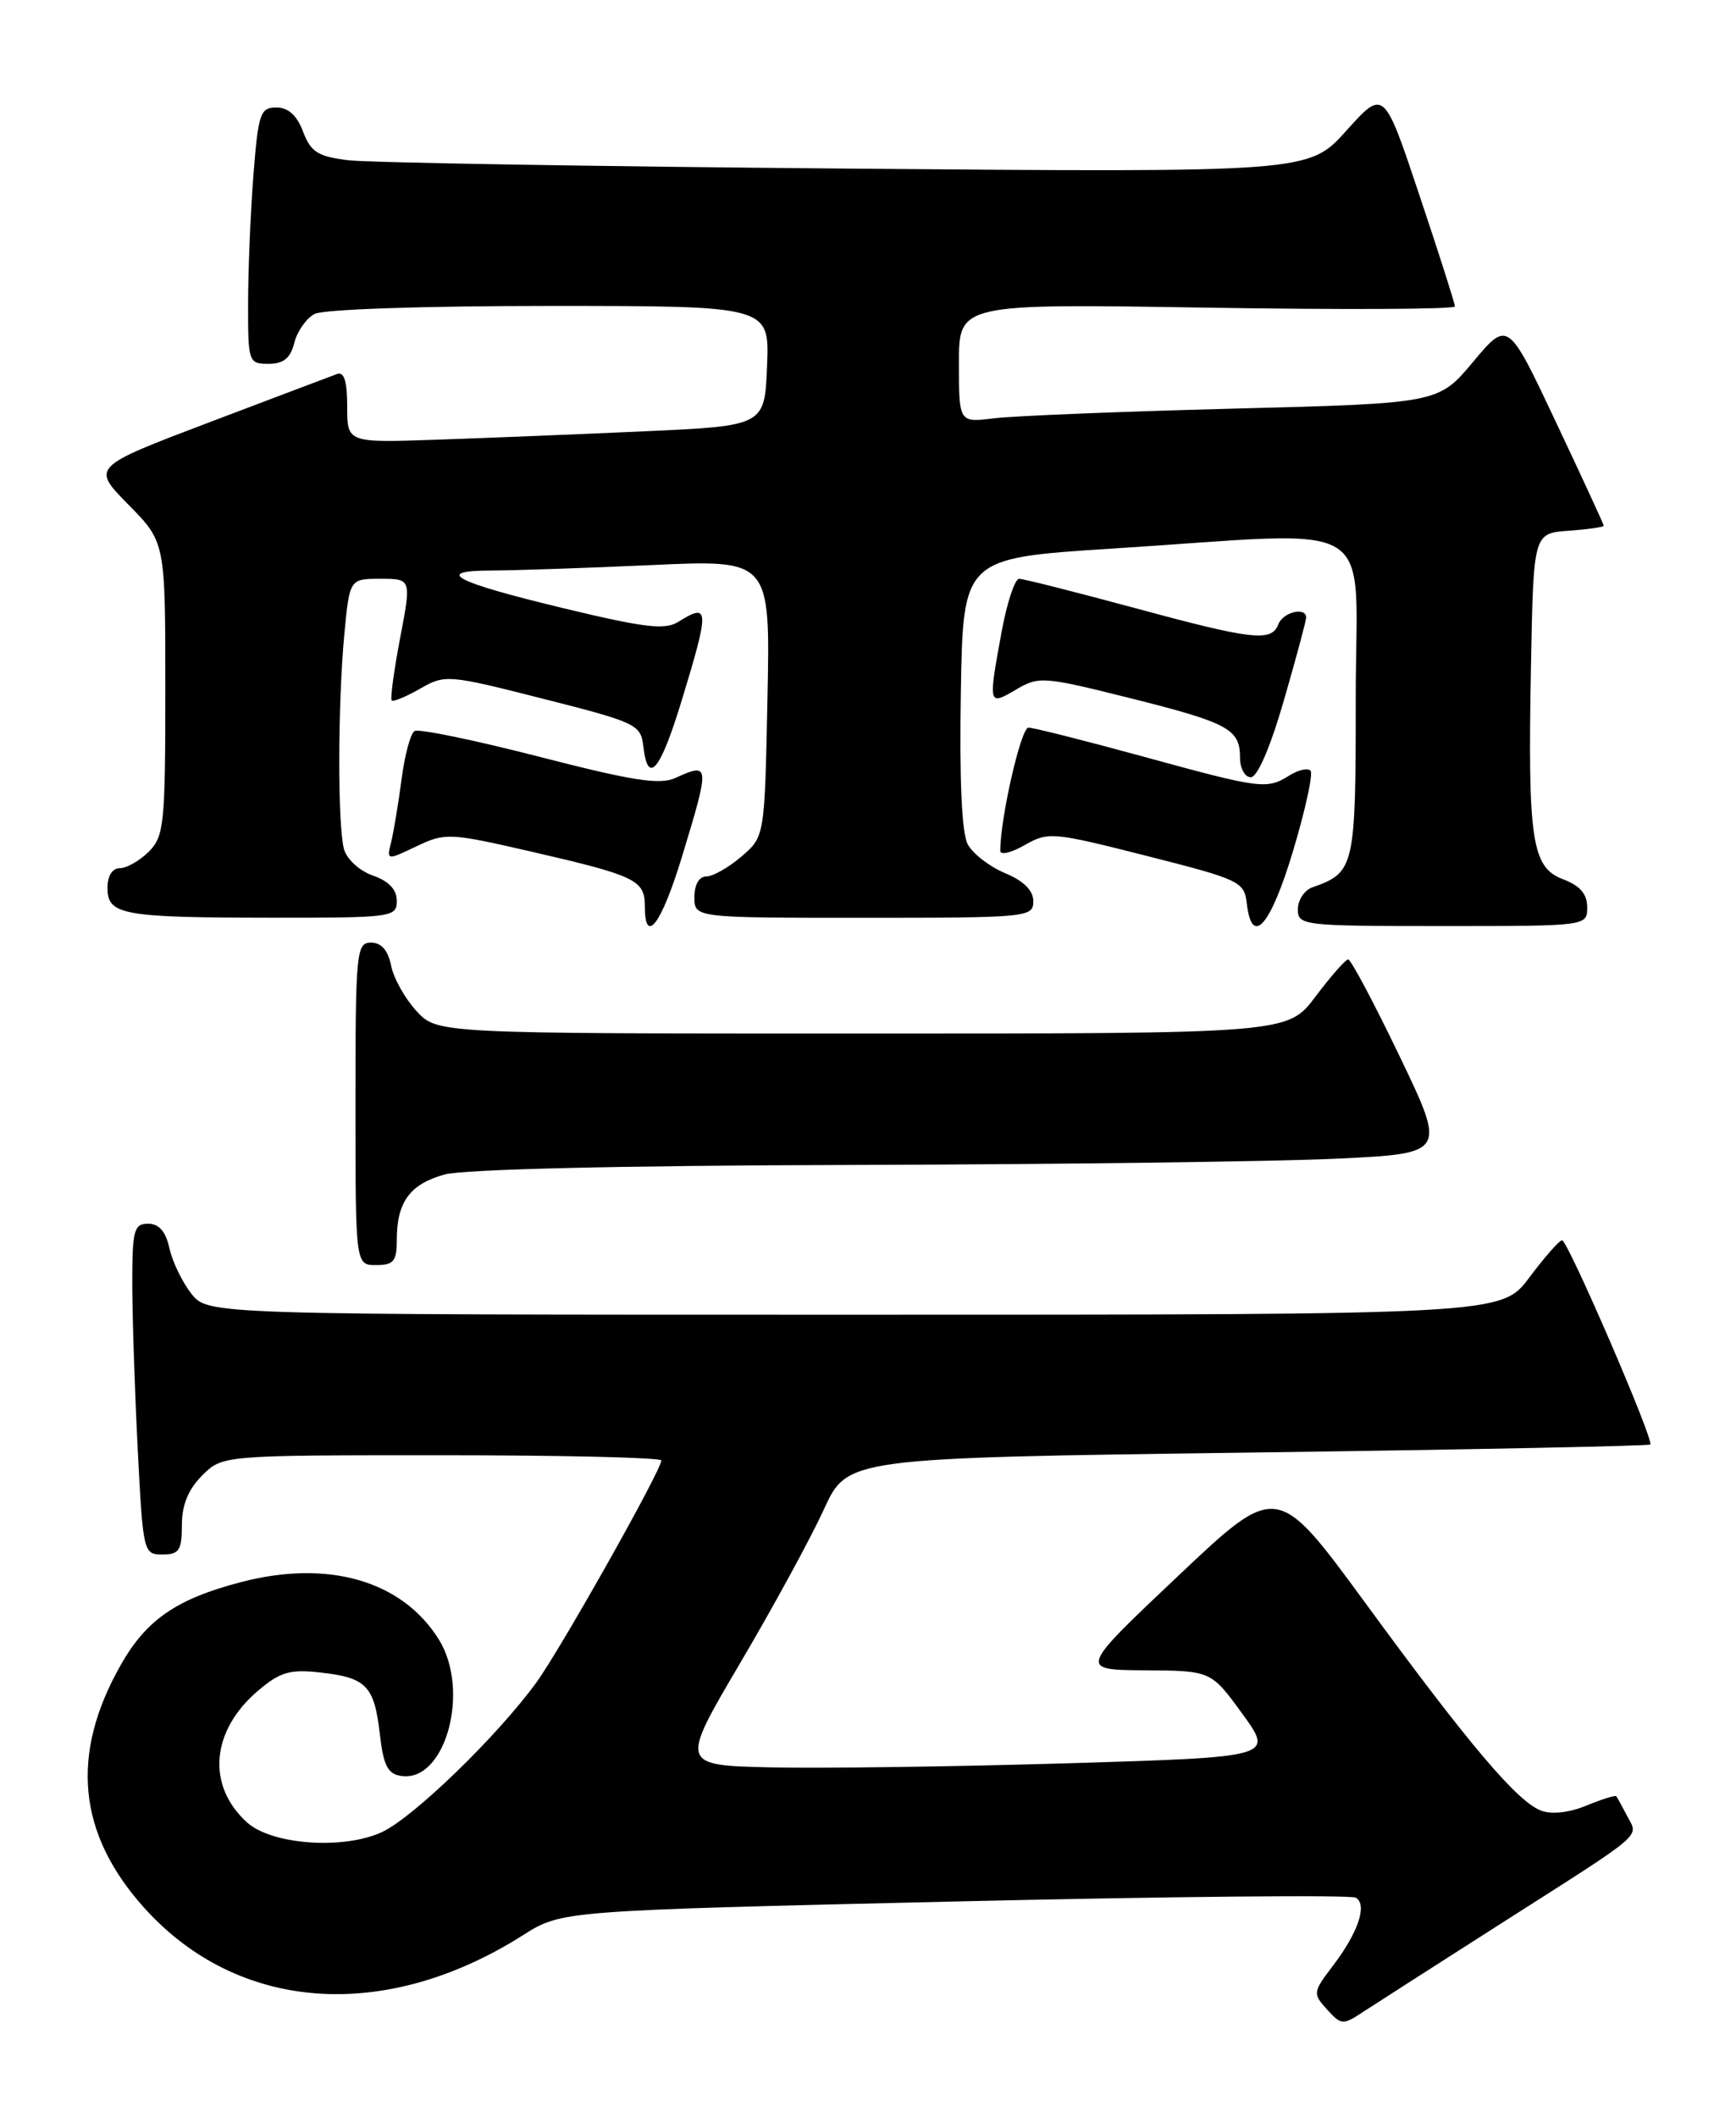 <?xml version="1.0" encoding="UTF-8" standalone="no"?>
<!DOCTYPE svg PUBLIC "-//W3C//DTD SVG 1.1//EN" "http://www.w3.org/Graphics/SVG/1.1/DTD/svg11.dtd" >
<svg xmlns="http://www.w3.org/2000/svg" xmlns:xlink="http://www.w3.org/1999/xlink" version="1.1" viewBox="0 0 210 256">
 <g >
 <path fill="currentColor"
d=" M 181.50 232.68 C 199.27 221.35 198.20 222.26 196.84 219.64 C 196.23 218.47 195.63 217.38 195.52 217.24 C 195.40 217.09 193.78 217.60 191.90 218.37 C 189.83 219.23 187.69 219.46 186.42 218.98 C 183.53 217.88 177.70 211.00 165.18 193.89 C 154.48 179.28 154.48 179.28 142.49 190.62 C 130.50 201.95 130.50 201.95 138.50 202.01 C 146.50 202.06 146.50 202.06 150.29 207.28 C 154.08 212.50 154.08 212.50 129.29 213.25 C 115.65 213.66 99.49 213.88 93.37 213.75 C 82.25 213.50 82.25 213.50 89.52 201.16 C 93.52 194.38 98.08 186.01 99.65 182.58 C 102.50 176.33 102.50 176.33 150.90 175.68 C 177.52 175.32 199.45 174.88 199.63 174.70 C 200.12 174.22 189.65 150.00 188.96 150.00 C 188.64 150.00 186.85 152.03 185.00 154.50 C 181.63 159.00 181.63 159.00 103.39 159.00 C 25.15 159.00 25.15 159.00 23.14 156.45 C 22.04 155.05 20.85 152.58 20.49 150.95 C 20.05 148.93 19.23 148.00 17.92 148.00 C 16.20 148.00 16.00 148.77 16.00 155.25 C 16.01 159.24 16.30 168.24 16.66 175.25 C 17.30 187.77 17.35 188.00 19.65 188.00 C 21.67 188.00 22.00 187.51 22.00 184.45 C 22.00 182.02 22.77 180.14 24.45 178.45 C 26.91 176.00 26.91 176.00 53.45 176.00 C 68.05 176.00 80.00 176.28 80.00 176.63 C 80.00 177.81 67.80 199.48 64.87 203.50 C 60.18 209.94 50.08 219.74 46.25 221.55 C 41.66 223.73 32.91 223.13 29.90 220.42 C 24.94 215.95 25.52 209.27 31.27 204.43 C 33.91 202.20 35.10 201.86 38.79 202.28 C 44.33 202.90 45.28 203.89 45.95 209.75 C 46.39 213.56 46.91 214.56 48.56 214.79 C 53.90 215.56 56.94 204.41 53.06 198.24 C 48.62 191.16 39.70 188.59 29.16 191.34 C 21.37 193.37 17.72 195.88 14.63 201.32 C 8.46 212.16 9.38 221.76 17.44 230.73 C 28.79 243.35 46.57 244.63 63.27 234.04 C 67.94 231.08 67.94 231.08 115.45 229.97 C 141.58 229.36 163.44 229.15 164.02 229.51 C 165.43 230.38 164.29 233.74 161.22 237.77 C 158.81 240.94 158.79 241.11 160.53 243.03 C 162.24 244.92 162.45 244.94 164.91 243.31 C 166.34 242.38 173.80 237.59 181.50 232.68 Z  M 48.00 149.93 C 48.00 145.38 49.59 143.21 53.76 142.05 C 56.06 141.41 75.02 140.96 103.00 140.89 C 128.03 140.82 154.45 140.48 161.72 140.13 C 174.95 139.50 174.95 139.50 169.31 127.75 C 166.21 121.29 163.40 116.01 163.08 116.03 C 162.76 116.05 160.98 118.07 159.13 120.53 C 155.77 125.00 155.77 125.00 104.34 125.00 C 52.90 125.00 52.90 125.00 50.38 122.28 C 49.00 120.78 47.61 118.31 47.31 116.78 C 46.94 114.93 46.13 114.00 44.88 114.00 C 43.11 114.00 43.00 115.10 43.00 133.50 C 43.00 153.00 43.00 153.00 45.50 153.00 C 47.62 153.00 48.00 152.54 48.00 149.93 Z  M 82.47 103.70 C 85.90 92.43 85.89 92.18 81.72 94.08 C 79.82 94.95 76.55 94.44 65.19 91.51 C 57.40 89.51 50.63 88.11 50.15 88.41 C 49.66 88.71 48.95 91.33 48.58 94.23 C 48.20 97.13 47.63 100.53 47.33 101.79 C 46.76 104.08 46.76 104.08 50.37 102.36 C 53.86 100.70 54.36 100.72 64.24 102.99 C 76.85 105.89 78.00 106.44 78.00 109.54 C 78.00 114.43 79.99 111.83 82.47 103.70 Z  M 156.42 102.91 C 157.92 97.91 158.87 93.54 158.53 93.20 C 158.19 92.85 157.04 93.12 155.97 93.79 C 153.23 95.50 152.55 95.41 138.29 91.50 C 131.27 89.58 125.02 88.00 124.41 88.00 C 123.50 88.00 121.00 98.95 121.00 102.90 C 121.00 103.45 122.33 103.14 123.95 102.21 C 126.80 100.58 127.35 100.63 138.70 103.51 C 149.97 106.37 150.51 106.62 150.82 109.25 C 151.43 114.58 153.68 112.04 156.42 102.91 Z  M 192.00 109.72 C 192.00 108.12 191.13 107.11 189.08 106.34 C 185.29 104.91 184.80 101.64 185.20 80.50 C 185.50 64.50 185.50 64.50 189.75 64.19 C 192.09 64.02 194.00 63.75 194.00 63.58 C 194.00 63.42 191.39 57.76 188.20 51.01 C 182.41 38.74 182.41 38.74 178.20 43.76 C 174.00 48.78 174.00 48.78 149.25 49.42 C 135.64 49.77 122.59 50.30 120.25 50.59 C 116.00 51.12 116.00 51.12 116.00 43.92 C 116.00 36.72 116.00 36.72 146.00 37.21 C 162.50 37.47 176.00 37.41 176.00 37.06 C 176.00 36.72 174.07 30.66 171.70 23.60 C 167.41 10.75 167.41 10.75 162.86 15.81 C 158.32 20.86 158.32 20.86 102.41 20.39 C 71.66 20.13 44.54 19.67 42.13 19.38 C 38.45 18.93 37.60 18.39 36.66 15.92 C 35.92 13.95 34.87 13.00 33.43 13.00 C 31.48 13.00 31.24 13.70 30.65 21.25 C 30.30 25.79 30.01 32.76 30.01 36.75 C 30.00 43.80 30.07 44.00 32.48 44.00 C 34.30 44.00 35.13 43.33 35.60 41.47 C 35.94 40.08 37.05 38.51 38.05 37.97 C 39.10 37.41 51.13 37.00 66.48 37.00 C 93.09 37.00 93.09 37.00 92.79 44.25 C 92.50 51.50 92.50 51.50 78.00 52.16 C 70.03 52.52 58.66 52.98 52.75 53.18 C 42.00 53.55 42.00 53.55 42.00 49.17 C 42.00 46.09 41.63 44.92 40.75 45.24 C 40.06 45.49 33.10 48.13 25.28 51.09 C 11.06 56.49 11.06 56.49 15.53 61.03 C 20.00 65.57 20.00 65.57 20.00 83.28 C 20.00 99.67 19.85 101.15 18.00 103.00 C 16.90 104.10 15.32 105.00 14.50 105.00 C 13.59 105.00 13.00 105.93 13.00 107.38 C 13.00 110.65 14.78 110.97 32.75 110.99 C 47.47 111.00 48.00 110.93 48.00 108.95 C 48.00 107.58 47.03 106.56 45.10 105.89 C 43.48 105.32 41.94 103.91 41.61 102.69 C 40.83 99.78 40.86 85.18 41.65 76.75 C 42.29 70.00 42.29 70.00 46.03 70.00 C 49.77 70.00 49.77 70.00 48.40 77.18 C 47.65 81.13 47.19 84.52 47.38 84.71 C 47.57 84.91 49.12 84.26 50.82 83.29 C 53.84 81.56 54.18 81.58 65.70 84.51 C 76.97 87.37 77.51 87.62 77.82 90.25 C 78.37 95.04 79.86 93.26 82.47 84.70 C 85.86 73.59 85.82 72.84 82.03 75.22 C 80.43 76.21 77.93 75.91 68.29 73.59 C 54.89 70.37 52.29 69.00 59.55 69.00 C 62.27 68.99 70.95 68.70 78.84 68.34 C 93.18 67.68 93.18 67.68 92.84 84.43 C 92.50 101.18 92.50 101.18 89.69 103.59 C 88.15 104.91 86.24 106.00 85.44 106.00 C 84.57 106.00 84.00 106.99 84.00 108.50 C 84.00 111.00 84.00 111.00 104.50 111.00 C 124.29 111.00 125.00 110.93 125.00 109.01 C 125.00 107.70 123.85 106.54 121.58 105.60 C 119.70 104.81 117.66 103.24 117.06 102.10 C 116.34 100.77 116.05 94.26 116.23 83.77 C 116.50 67.50 116.50 67.50 134.50 66.35 C 167.51 64.25 164.00 62.11 164.00 84.35 C 164.00 104.97 163.88 105.50 158.75 107.32 C 157.79 107.66 157.00 108.85 157.00 109.97 C 157.00 111.93 157.58 112.00 174.50 112.00 C 192.00 112.00 192.00 112.00 192.00 109.72 Z  M 155.31 84.70 C 156.79 79.58 158.00 75.08 158.00 74.70 C 158.00 73.35 155.21 74.02 154.64 75.50 C 153.81 77.66 151.56 77.41 137.14 73.50 C 130.03 71.58 123.80 70.00 123.28 70.00 C 122.77 70.00 121.82 72.86 121.17 76.37 C 119.53 85.31 119.54 85.38 122.89 83.41 C 125.67 81.77 126.21 81.81 136.61 84.41 C 148.62 87.42 150.00 88.17 150.00 91.62 C 150.00 92.93 150.59 94.00 151.31 94.00 C 152.11 94.00 153.68 90.35 155.31 84.70 Z "/>
</g>
</svg>